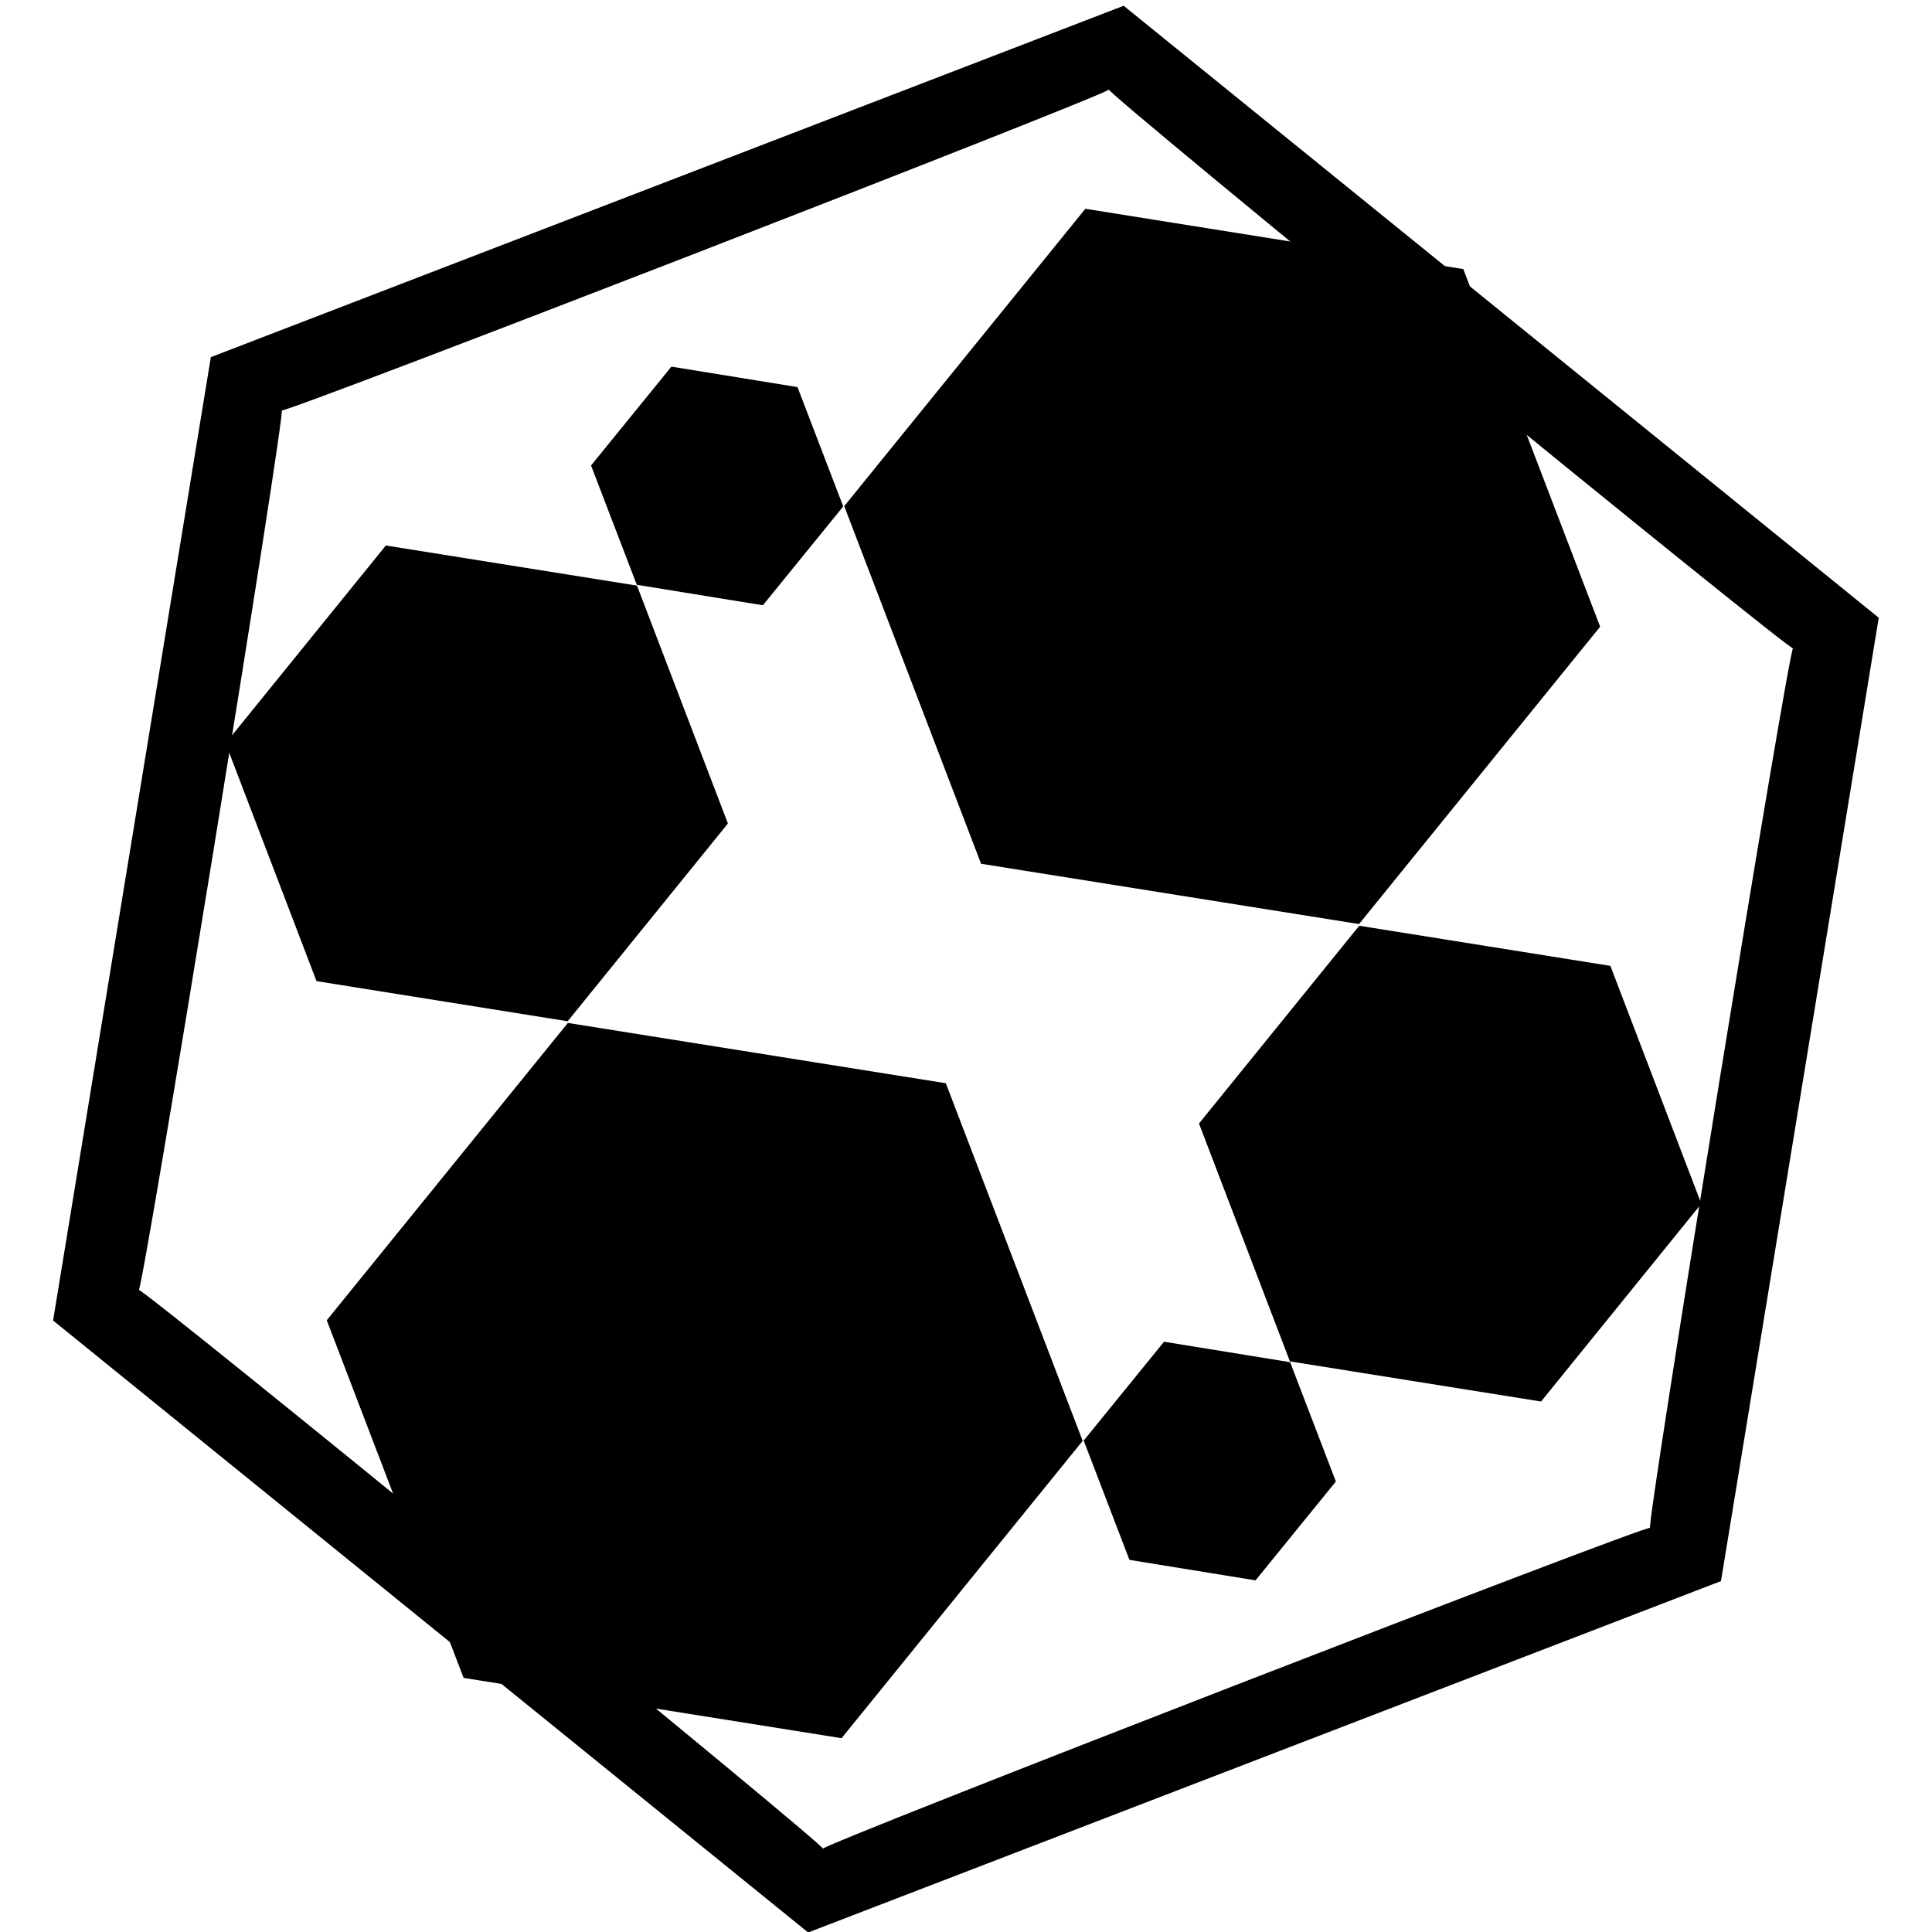 <?xml version="1.0" encoding="UTF-8" standalone="no"?>
<!-- Created with Inkscape (http://www.inkscape.org/) -->

<svg
   width="83mm"
   height="83mm"
   viewBox="0 0 83 83"
   version="1.1"
   id="svg5"
   inkscape:version="1.2.2 (b0a8486541, 2022-12-01)"
   sodipodi:docname="logo-mono-black.svg"
   inkscape:export-filename="/home/loki/src/git-indra.lan/indra-labs/indra/doc/logo-for-dark-ground.png"
   inkscape:export-xdpi="332.32001"
   inkscape:export-ydpi="332.32001"
   xmlns:inkscape="http://www.inkscape.org/namespaces/inkscape"
   xmlns:sodipodi="http://sodipodi.sourceforge.net/DTD/sodipodi-0.dtd"
   xmlns="http://www.w3.org/2000/svg"
   xmlns:svg="http://www.w3.org/2000/svg">
  <sodipodi:namedview
     id="namedview7"
     pagecolor="#ffffff"
     bordercolor="#000000"
     borderopacity="0.25"
     inkscape:pageshadow="2"
     inkscape:pageopacity="0"
     inkscape:pagecheckerboard="true"
     inkscape:document-units="mm"
     showgrid="false"
     fit-margin-top="0"
     fit-margin-left="0"
     fit-margin-right="0"
     fit-margin-bottom="0"
     height="78.267mm"
     width="53.002mm"
     inkscape:zoom="0.7475"
     inkscape:cx="38.795987"
     inkscape:cy="368.56187"
     inkscape:window-width="1920"
     inkscape:window-height="936"
     inkscape:window-x="446"
     inkscape:window-y="1472"
     inkscape:window-maximized="1"
     inkscape:current-layer="g8657"
     inkscape:showpageshadow="2"
     inkscape:deskcolor="#d1d1d1" />
  <defs
     id="defs2">
    <inkscape:perspective
       sodipodi:type="inkscape:persp3d"
       inkscape:vp_x="0 : 43.866722 : 1"
       inkscape:vp_y="0 : 1000 : 0"
       inkscape:vp_z="78.266554 : 43.866721 : 1"
       inkscape:persp3d-origin="39.133277 : 30.822301 : 1"
       id="perspective1042" />
    <marker
       style="overflow:visible"
       id="DotL"
       refX="0"
       refY="0"
       orient="auto"
       inkscape:stockid="DotL"
       inkscape:isstock="true">
      <path
         transform="matrix(0.8,0,0,0.8,5.92,0.8)"
         style="fill:context-stroke;fill-rule:evenodd;stroke:context-stroke;stroke-width:1pt"
         d="m -2.5,-1 c 0,2.76 -2.24,5 -5,5 -2.76,0 -5,-2.24 -5,-5 0,-2.76 2.24,-5 5,-5 2.76,0 5,2.24 5,5 z"
         id="path2513" />
    </marker>
    <marker
       style="overflow:visible"
       id="Arrow2Lstart"
       refX="0"
       refY="0"
       orient="auto"
       inkscape:stockid="Arrow2Lstart"
       inkscape:isstock="true">
      <path
         transform="matrix(1.1,0,0,1.1,1.1,0)"
         d="M 8.719,4.034 -2.207,0.016 8.719,-4.002 c -1.745,2.372 -1.735,5.617 -6e-7,8.035 z"
         style="fill:context-stroke;fill-rule:evenodd;stroke:context-stroke;stroke-width:0.625;stroke-linejoin:round"
         id="path2470" />
    </marker>
  </defs>
  <g
     inkscape:label="Layer 1"
     inkscape:groupmode="layer"
     id="layer1"
     transform="translate(-65.909,-68.758)">
    <g
       id="g8657"
       transform="matrix(1,0,0,0.956,0,6.201)">
      <path
         id="path22488-0"
         style="fill:#000000;fill-opacity:1;stroke-width:8.939;stroke-linecap:round;stroke-linejoin:round"
         d="M -40.378 318.328 L 80.301 385.929 L 199.184 315.217 L 197.389 176.906 L 76.709 109.306 L -42.173 180.017 L -40.378 318.328 z M -29.949 312.301 C -29.309 313.379 -30.495 185.481 -31.114 186.58 C -31.733 187.68 78.598 121.875 77.339 121.896 C 76.08 121.917 187.6 184.011 186.96 182.933 C 186.32 181.854 187.507 309.754 188.126 308.655 C 188.746 307.556 78.413 373.359 79.672 373.338 C 80.931 373.317 -30.588 311.223 -29.949 312.301 z "
         transform="matrix(-0.195,0.244,-0.232,-0.202,180.161,139.85)" />
      <path
         sodipodi:type="star"
         style="fill:#000000;fill-opacity:1;stroke-width:8.939;stroke-linecap:round;stroke-linejoin:round"
         id="path9149"
         inkscape:flatsided="true"
         sodipodi:sides="6"
         sodipodi:cx="90.942123"
         sodipodi:cy="61.850342"
         sodipodi:r1="44.389393"
         sodipodi:r2="38.442341"
         sodipodi:arg1="1.0342211"
         sodipodi:arg2="1.5578199"
         inkscape:rounded="0"
         inkscape:randomized="0"
         transform="matrix(-0.365,-0.066,0.063,-0.382,147.712,120.519)"
         d="m 113.634,100.001 -44.386,0.576 -22.692,-38.151 21.694,-38.727 44.386,-0.576 22.692,38.151 z" />
      <path
         sodipodi:type="star"
         style="fill:#000000;fill-opacity:1;stroke-width:8.939;stroke-linecap:round;stroke-linejoin:round"
         id="path9149-04"
         inkscape:flatsided="true"
         sodipodi:sides="6"
         sodipodi:cx="90.942123"
         sodipodi:cy="61.850342"
         sodipodi:r1="44.389393"
         sodipodi:r2="38.442341"
         sodipodi:arg1="1.0342211"
         sodipodi:arg2="1.5578199"
         inkscape:rounded="0"
         inkscape:randomized="0"
         transform="matrix(0.365,0.066,-0.063,0.382,66.887,97.847)"
         d="m 113.634,100.001 -44.386,0.576 -22.692,-38.151 21.694,-38.727 44.386,-0.576 22.692,38.151 z" />
      <path
         sodipodi:type="star"
         style="fill:#000000;fill-opacity:1;stroke-width:8.939;stroke-linecap:round;stroke-linejoin:round"
         id="path9149-7"
         inkscape:flatsided="true"
         sodipodi:sides="6"
         sodipodi:cx="90.942123"
         sodipodi:cy="61.850342"
         sodipodi:r1="44.389393"
         sodipodi:r2="38.442341"
         sodipodi:arg1="1.0342211"
         sodipodi:arg2="1.5578199"
         inkscape:rounded="0"
         inkscape:randomized="0"
         transform="matrix(-0.085,-0.242,0.231,-0.089,121.651,145.24)"
         d="m 113.634,100.001 -44.386,0.576 -22.692,-38.151 21.694,-38.727 44.386,-0.576 22.692,38.151 z" />
      <path
         sodipodi:type="star"
         style="fill:#000000;fill-opacity:1;stroke-width:8.939;stroke-linecap:round;stroke-linejoin:round"
         id="path9149-04-7"
         inkscape:flatsided="true"
         sodipodi:sides="6"
         sodipodi:cx="90.942123"
         sodipodi:cy="61.850342"
         sodipodi:r1="44.389393"
         sodipodi:r2="38.442341"
         sodipodi:arg1="1.0342211"
         sodipodi:arg2="1.5578199"
         inkscape:rounded="0"
         inkscape:randomized="0"
         transform="matrix(0.085,0.242,-0.231,0.089,92.948,73.127)"
         d="m 113.634,100.001 -44.386,0.576 -22.692,-38.151 21.694,-38.727 44.386,-0.576 22.692,38.151 z" />
      <path
         sodipodi:type="star"
         style="fill:#000000;fill-opacity:1;stroke-width:8.939;stroke-linecap:round;stroke-linejoin:round"
         id="path9149-2"
         inkscape:flatsided="true"
         sodipodi:sides="6"
         sodipodi:cx="90.942123"
         sodipodi:cy="61.850342"
         sodipodi:r1="44.389393"
         sodipodi:r2="38.442341"
         sodipodi:arg1="1.0342211"
         sodipodi:arg2="1.5578199"
         inkscape:rounded="0"
         inkscape:randomized="0"
         transform="matrix(-0.079,0.099,-0.095,-0.083,109.778,83.404)"
         d="m 113.634,100.001 -44.386,0.576 -22.692,-38.151 21.694,-38.727 44.386,-0.576 22.692,38.151 z" />
      <path
         sodipodi:type="star"
         style="fill:#000000;fill-opacity:1;stroke-width:8.939;stroke-linecap:round;stroke-linejoin:round"
         id="path9149-04-5"
         inkscape:flatsided="true"
         sodipodi:sides="6"
         sodipodi:cx="90.942123"
         sodipodi:cy="61.850342"
         sodipodi:r1="44.389393"
         sodipodi:r2="38.442341"
         sodipodi:arg1="1.0342211"
         sodipodi:arg2="1.5578199"
         inkscape:rounded="0"
         inkscape:randomized="0"
         transform="matrix(0.079,-0.099,0.095,0.083,104.822,134.962)"
         d="m 113.634,100.001 -44.386,0.576 -22.692,-38.151 21.694,-38.727 44.386,-0.576 22.692,38.151 z" />
    </g>
  </g>
</svg>
